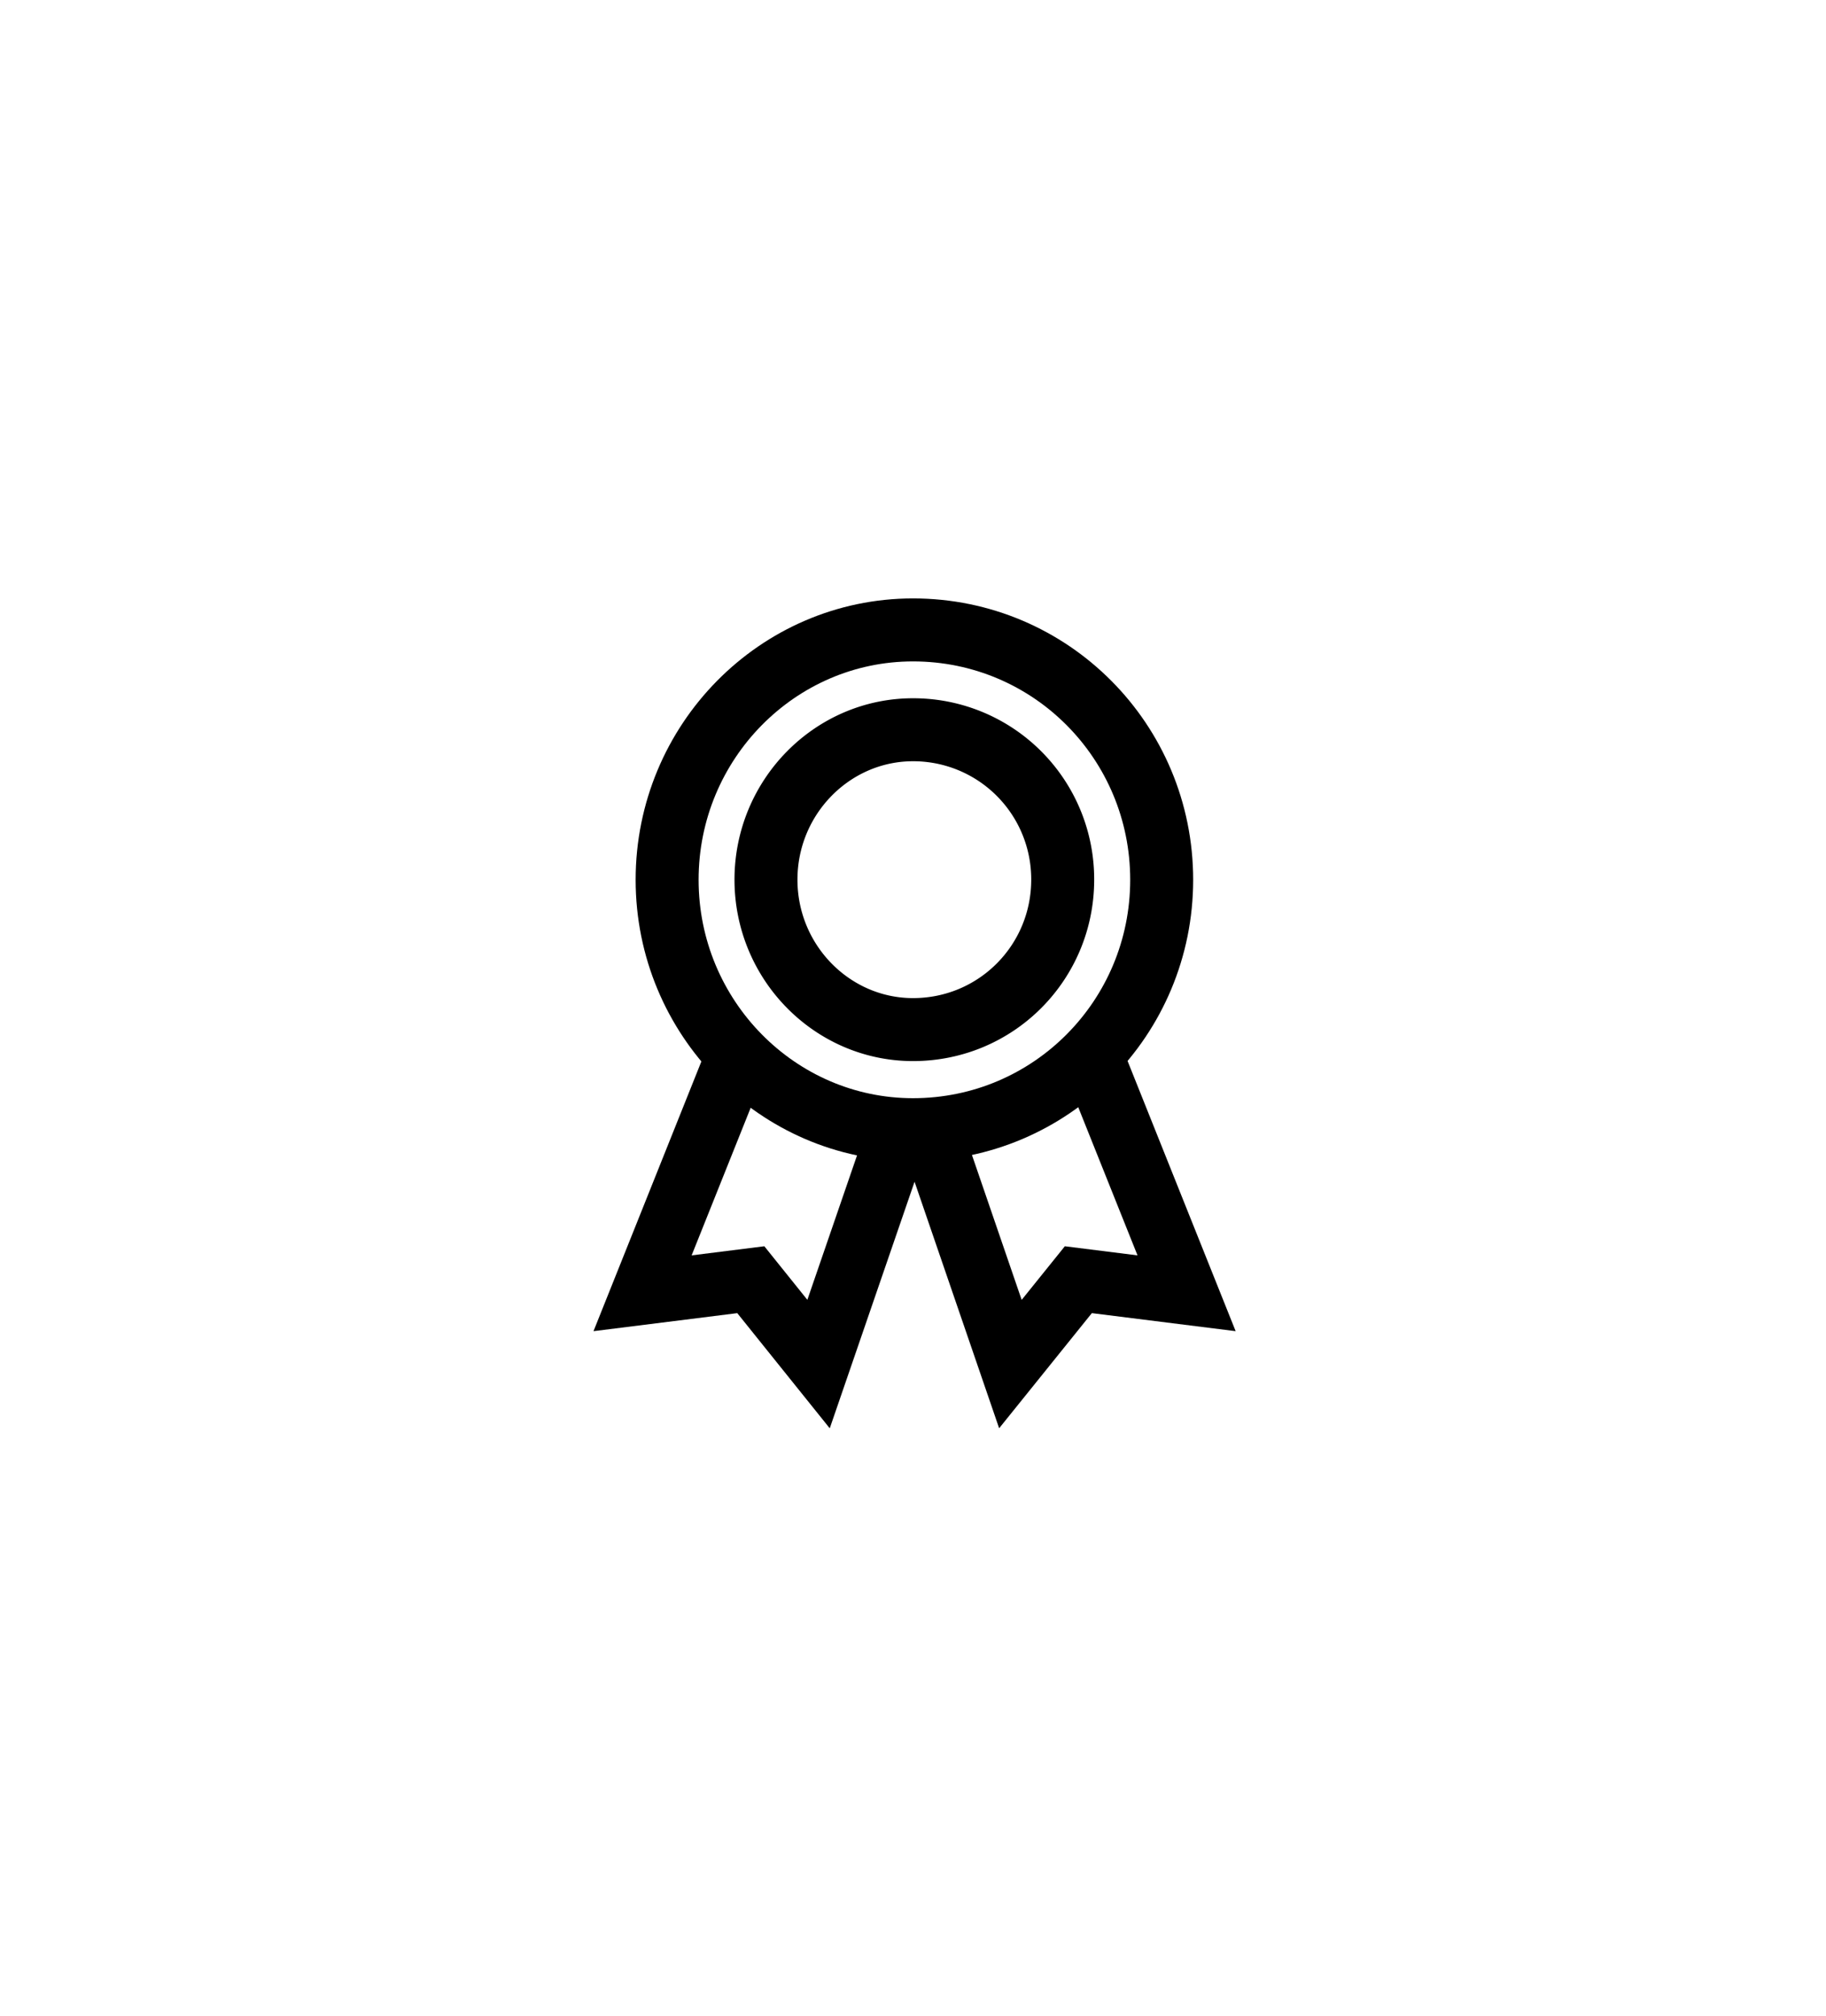 <svg xmlns="http://www.w3.org/2000/svg" width="58" height="64"><path fill="none" stroke="#000" stroke-miterlimit="20" stroke-width="2" d="M36.899 27.934c0 4.38-3.517 7.934-7.899 7.934-4.294 0-7.81-3.553-7.81-7.934C21.19 23.55 24.706 20 29 20c4.382 0 7.899 3.551 7.899 7.934z"/><path fill="none" stroke="#000" stroke-miterlimit="20" stroke-width="2" d="M33.755 27.93c0 2.63-2.11 4.76-4.755 4.76-2.56 0-4.67-2.13-4.67-4.76s2.11-4.76 4.67-4.76a4.746 4.746 0 014.755 4.76zM23.44 33.49v0l-3.03 7.572v0l3.438-.431v0L26 43.31v0l2.56-7.44v0m6.1-2.38v0l3.03 7.572v0l-3.438-.431v0l-2.158 2.679v0l-2.554-7.44v0"/></svg>